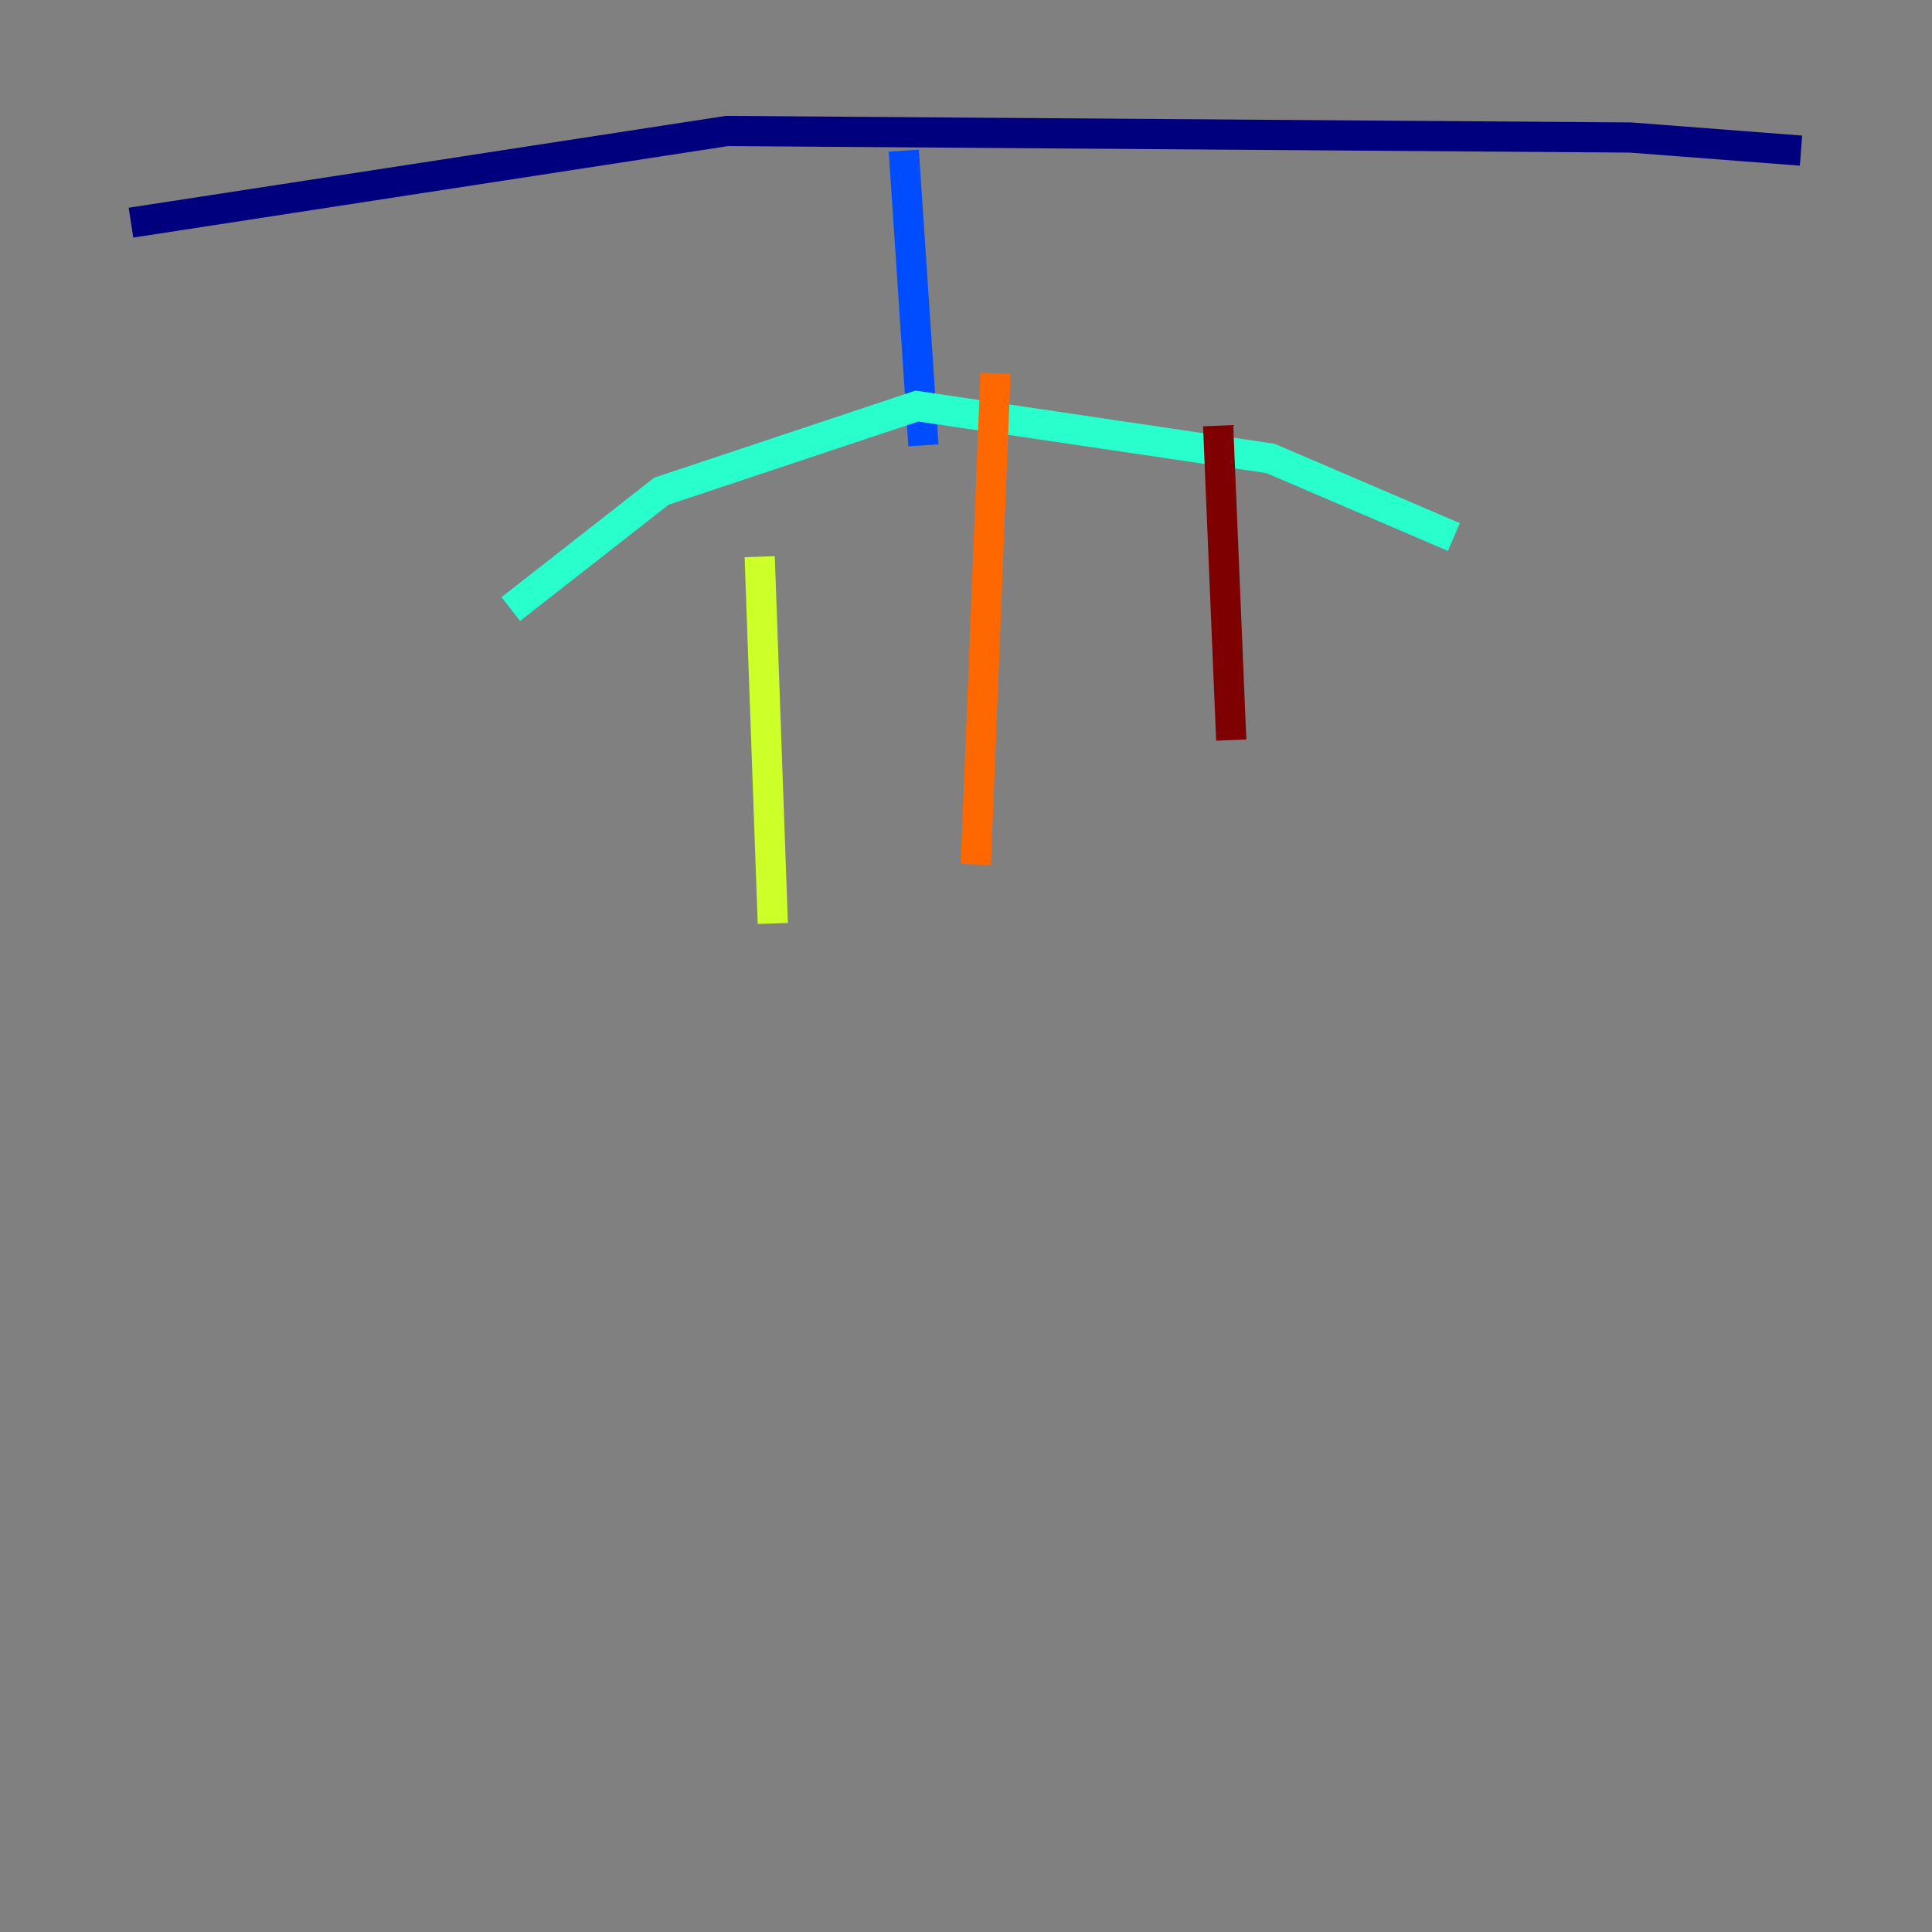 <?xml version="1.0" encoding="utf-8" ?>
<svg baseProfile="tiny" height="128" version="1.2" viewBox="0,0,128,128" width="128" xmlns="http://www.w3.org/2000/svg" xmlns:ev="http://www.w3.org/2001/xml-events" xmlns:xlink="http://www.w3.org/1999/xlink"><rect x="0" y="0" width="128" height="128" fill="#808080" stroke="none"/><defs /><polyline fill="none" points="8.678,14.752 48.163,8.678 108.041,9.112 119.322,9.98" stroke="#00007f" stroke-width="2" /><polyline fill="none" points="59.878,9.98 61.18,29.505" stroke="#004cff" stroke-width="2" /><polyline fill="none" points="33.844,40.352 43.824,32.542 60.746,26.902 84.176,30.373 96.325,35.58" stroke="#29ffcd" stroke-width="2" /><polyline fill="none" points="50.332,36.881 51.2,61.18" stroke="#cdff29" stroke-width="2" /><polyline fill="none" points="65.953,24.732 64.651,57.275" stroke="#ff6700" stroke-width="2" /><polyline fill="none" points="80.705,28.203 81.573,49.031" stroke="#7f0000" stroke-width="2" /></svg>